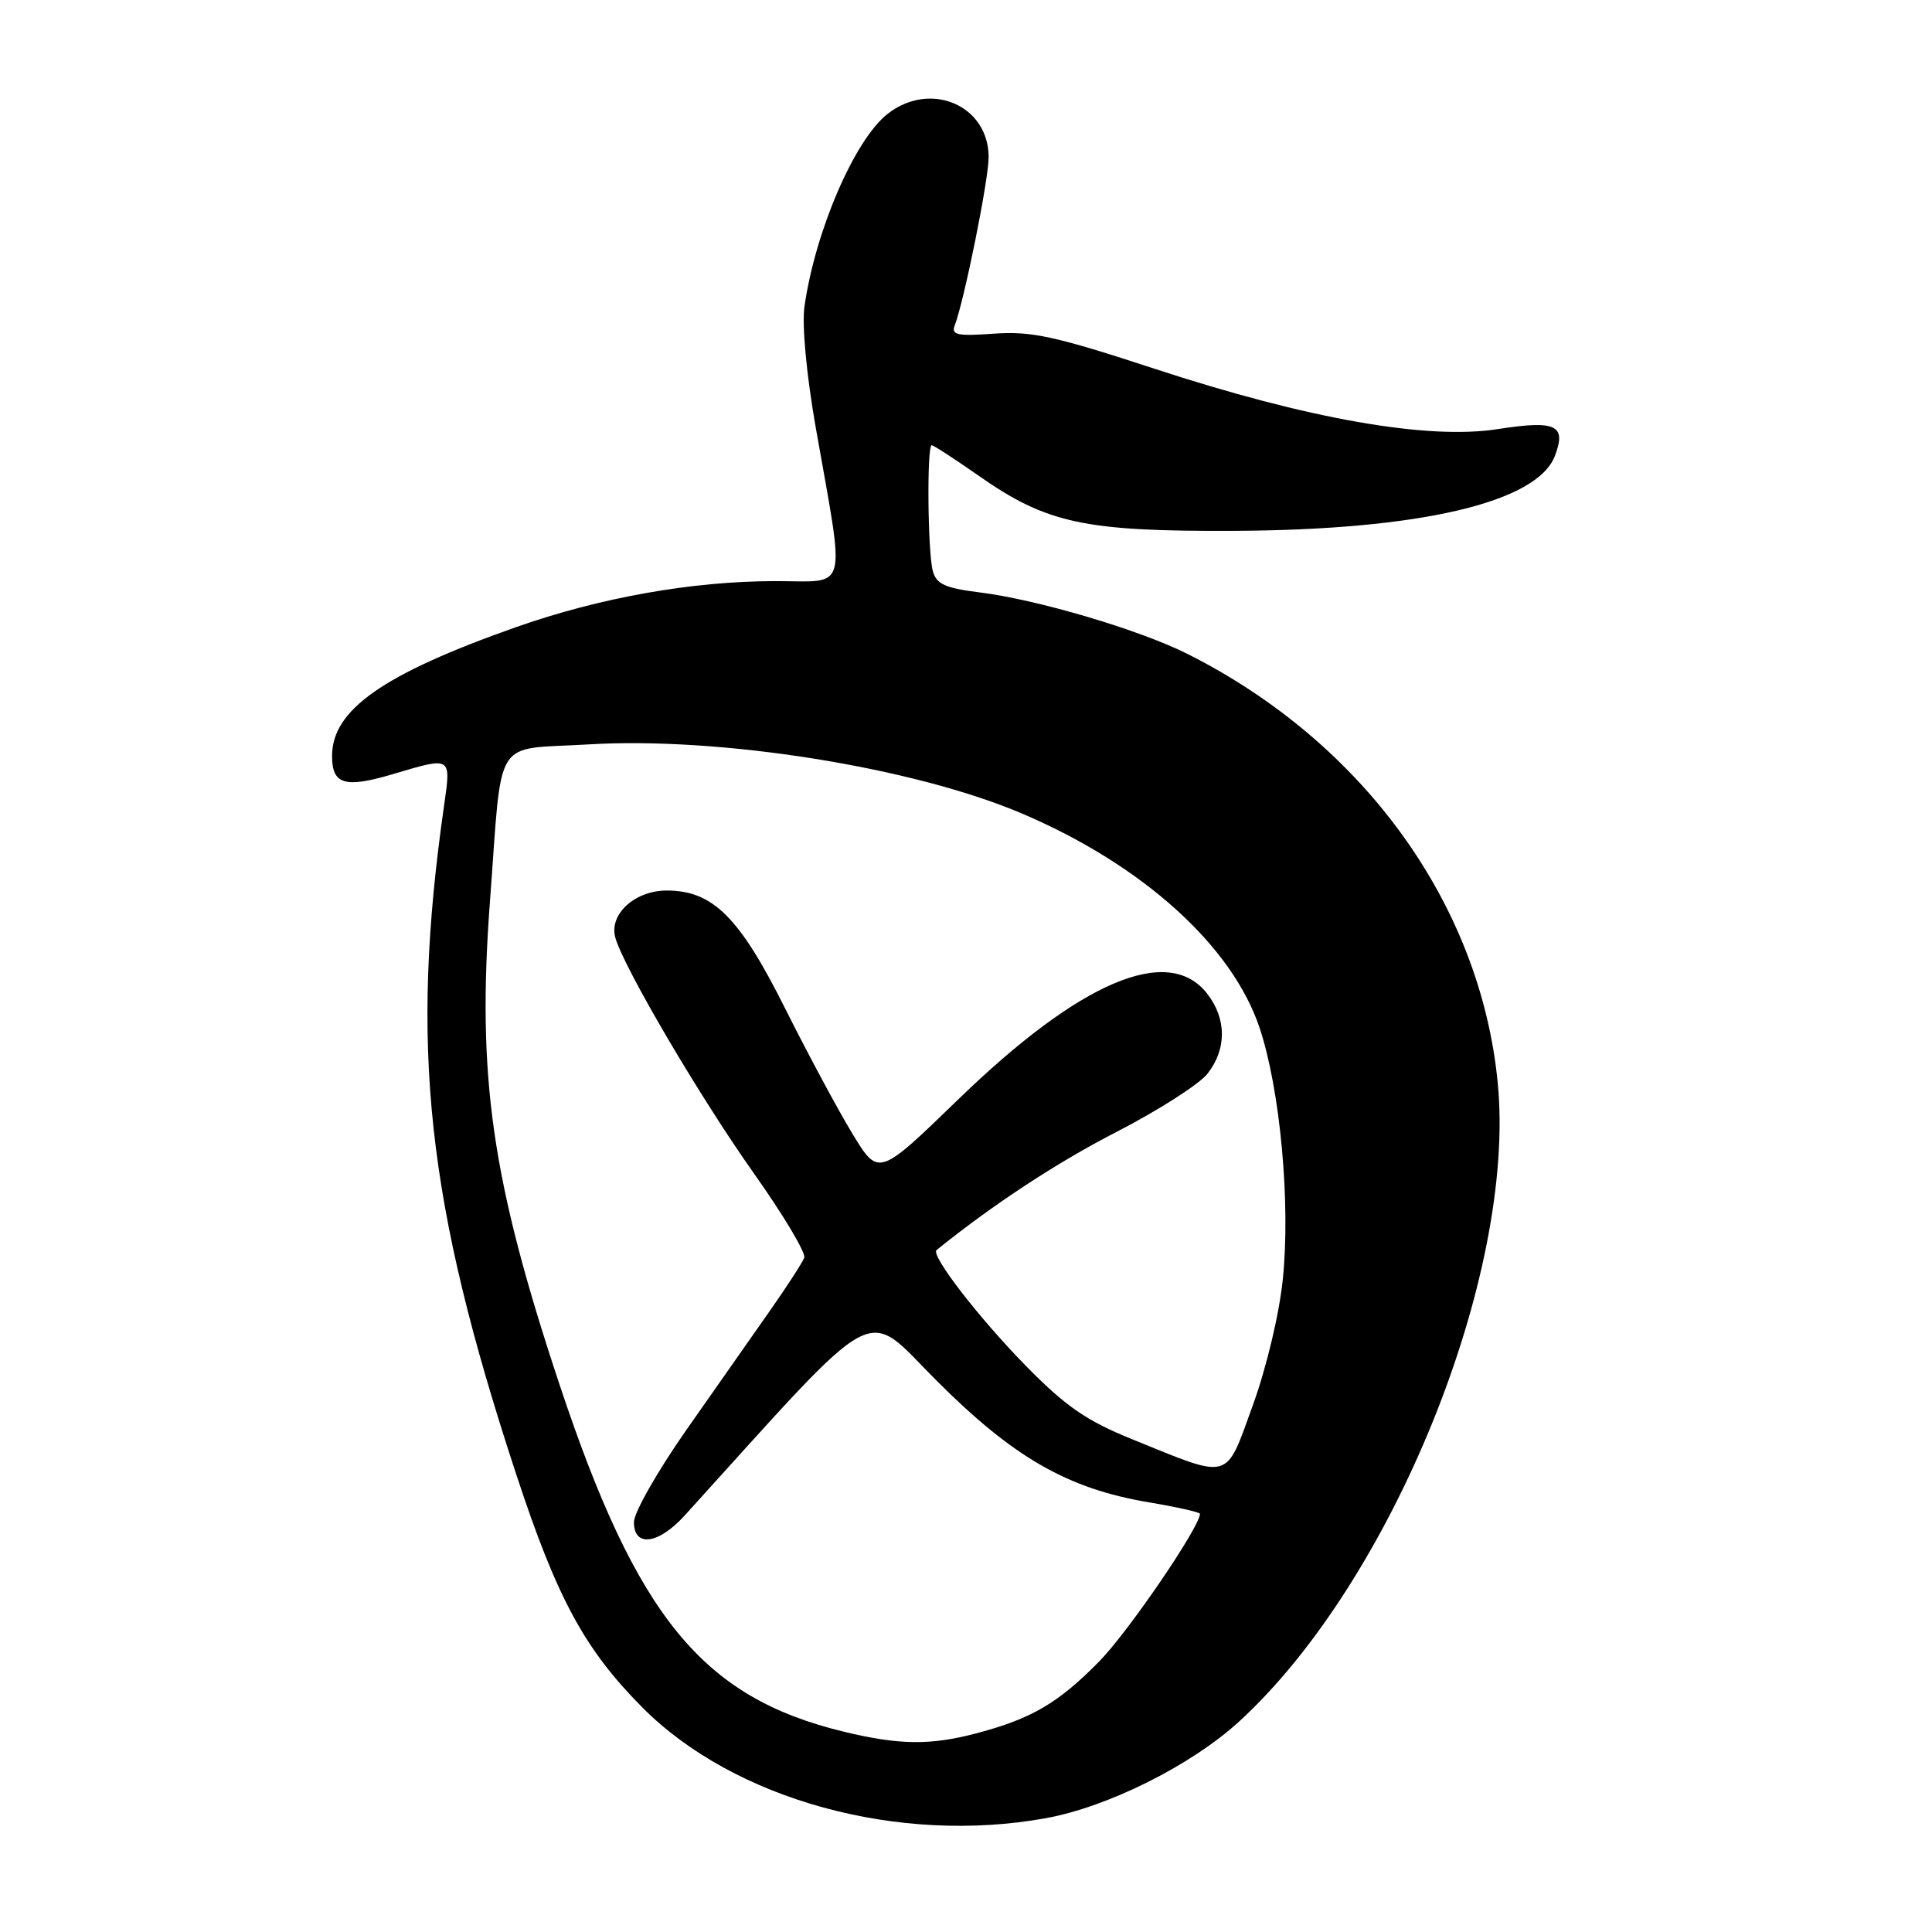 <?xml version="1.0" encoding="UTF-8" standalone="no"?>
<!DOCTYPE svg PUBLIC "-//W3C//DTD SVG 1.1//EN" "http://www.w3.org/Graphics/SVG/1.1/DTD/svg11.dtd" >
<svg xmlns="http://www.w3.org/2000/svg" xmlns:xlink="http://www.w3.org/1999/xlink" version="1.1" viewBox="0 0 256 256">
 <g >
 <path fill="currentColor"
d=" M 138.57 240.92 C 146.81 239.43 157.83 233.92 164.17 228.13 C 184.45 209.58 200.92 168.93 198.46 143.50 C 196.16 119.80 180.63 98.34 157.31 86.63 C 150.97 83.45 137.47 79.45 129.83 78.50 C 125.21 77.92 124.07 77.40 123.60 75.65 C 122.92 73.11 122.80 59.00 123.46 59.00 C 123.71 59.00 126.50 60.82 129.67 63.03 C 138.68 69.35 143.70 70.43 163.50 70.34 C 188.11 70.23 203.69 66.59 206.04 60.39 C 207.59 56.31 206.18 55.66 198.45 56.86 C 189.16 58.31 173.27 55.51 153.01 48.87 C 139.82 44.54 136.67 43.86 131.73 44.21 C 126.88 44.56 126.02 44.39 126.50 43.14 C 127.77 39.82 131.00 23.82 131.00 20.83 C 131.00 13.94 123.27 10.64 117.60 15.10 C 113.22 18.54 108.00 30.68 106.59 40.66 C 106.25 43.11 106.87 49.72 108.09 56.66 C 112.02 78.95 112.53 77.00 102.76 77.00 C 91.76 77.00 79.50 79.18 68.38 83.10 C 50.77 89.31 44.00 94.05 44.00 100.17 C 44.00 103.97 45.69 104.47 52.08 102.57 C 59.88 100.25 59.78 100.19 58.84 106.75 C 54.28 138.66 56.49 159.18 68.41 195.38 C 73.82 211.82 77.47 218.56 85.14 226.27 C 97.30 238.49 119.06 244.46 138.57 240.92 Z  M 111.77 229.45 C 93.07 224.91 84.40 214.32 74.14 183.46 C 65.15 156.41 63.18 142.73 64.92 119.46 C 66.60 97.11 65.16 99.41 77.92 98.64 C 95.41 97.58 121.02 101.66 135.45 107.81 C 151.42 114.62 163.28 125.33 166.91 136.22 C 169.63 144.40 171.02 159.39 169.98 169.50 C 169.51 174.11 167.82 181.21 165.99 186.25 C 162.33 196.33 163.24 196.08 150.00 190.70 C 143.97 188.26 141.22 186.36 136.00 181.05 C 129.75 174.69 123.27 166.31 124.10 165.64 C 131.48 159.67 140.09 154.01 148.01 149.95 C 153.50 147.12 158.90 143.67 160.00 142.27 C 162.57 139.00 162.54 134.96 159.93 131.63 C 154.77 125.07 143.08 130.06 126.96 145.69 C 116.41 155.91 116.41 155.91 112.96 150.24 C 111.06 147.12 107.03 139.61 104.00 133.56 C 97.98 121.52 94.45 118.00 88.35 118.00 C 84.08 118.00 80.63 121.19 81.55 124.30 C 82.75 128.38 92.78 145.43 99.91 155.50 C 103.81 161.00 106.80 166.02 106.57 166.65 C 106.33 167.28 104.30 170.43 102.04 173.65 C 99.79 176.87 94.81 183.97 90.97 189.44 C 87.14 194.91 84.00 200.42 84.00 201.69 C 84.00 205.09 87.26 204.64 90.78 200.75 C 117.17 171.64 114.32 173.16 124.12 182.96 C 134.32 193.16 141.48 197.26 152.25 199.07 C 155.96 199.69 159.00 200.38 159.00 200.59 C 159.00 202.31 149.52 216.20 145.69 220.11 C 140.26 225.64 136.73 227.72 129.50 229.64 C 123.34 231.29 119.17 231.24 111.77 229.45 Z "/>
</g>
</svg>